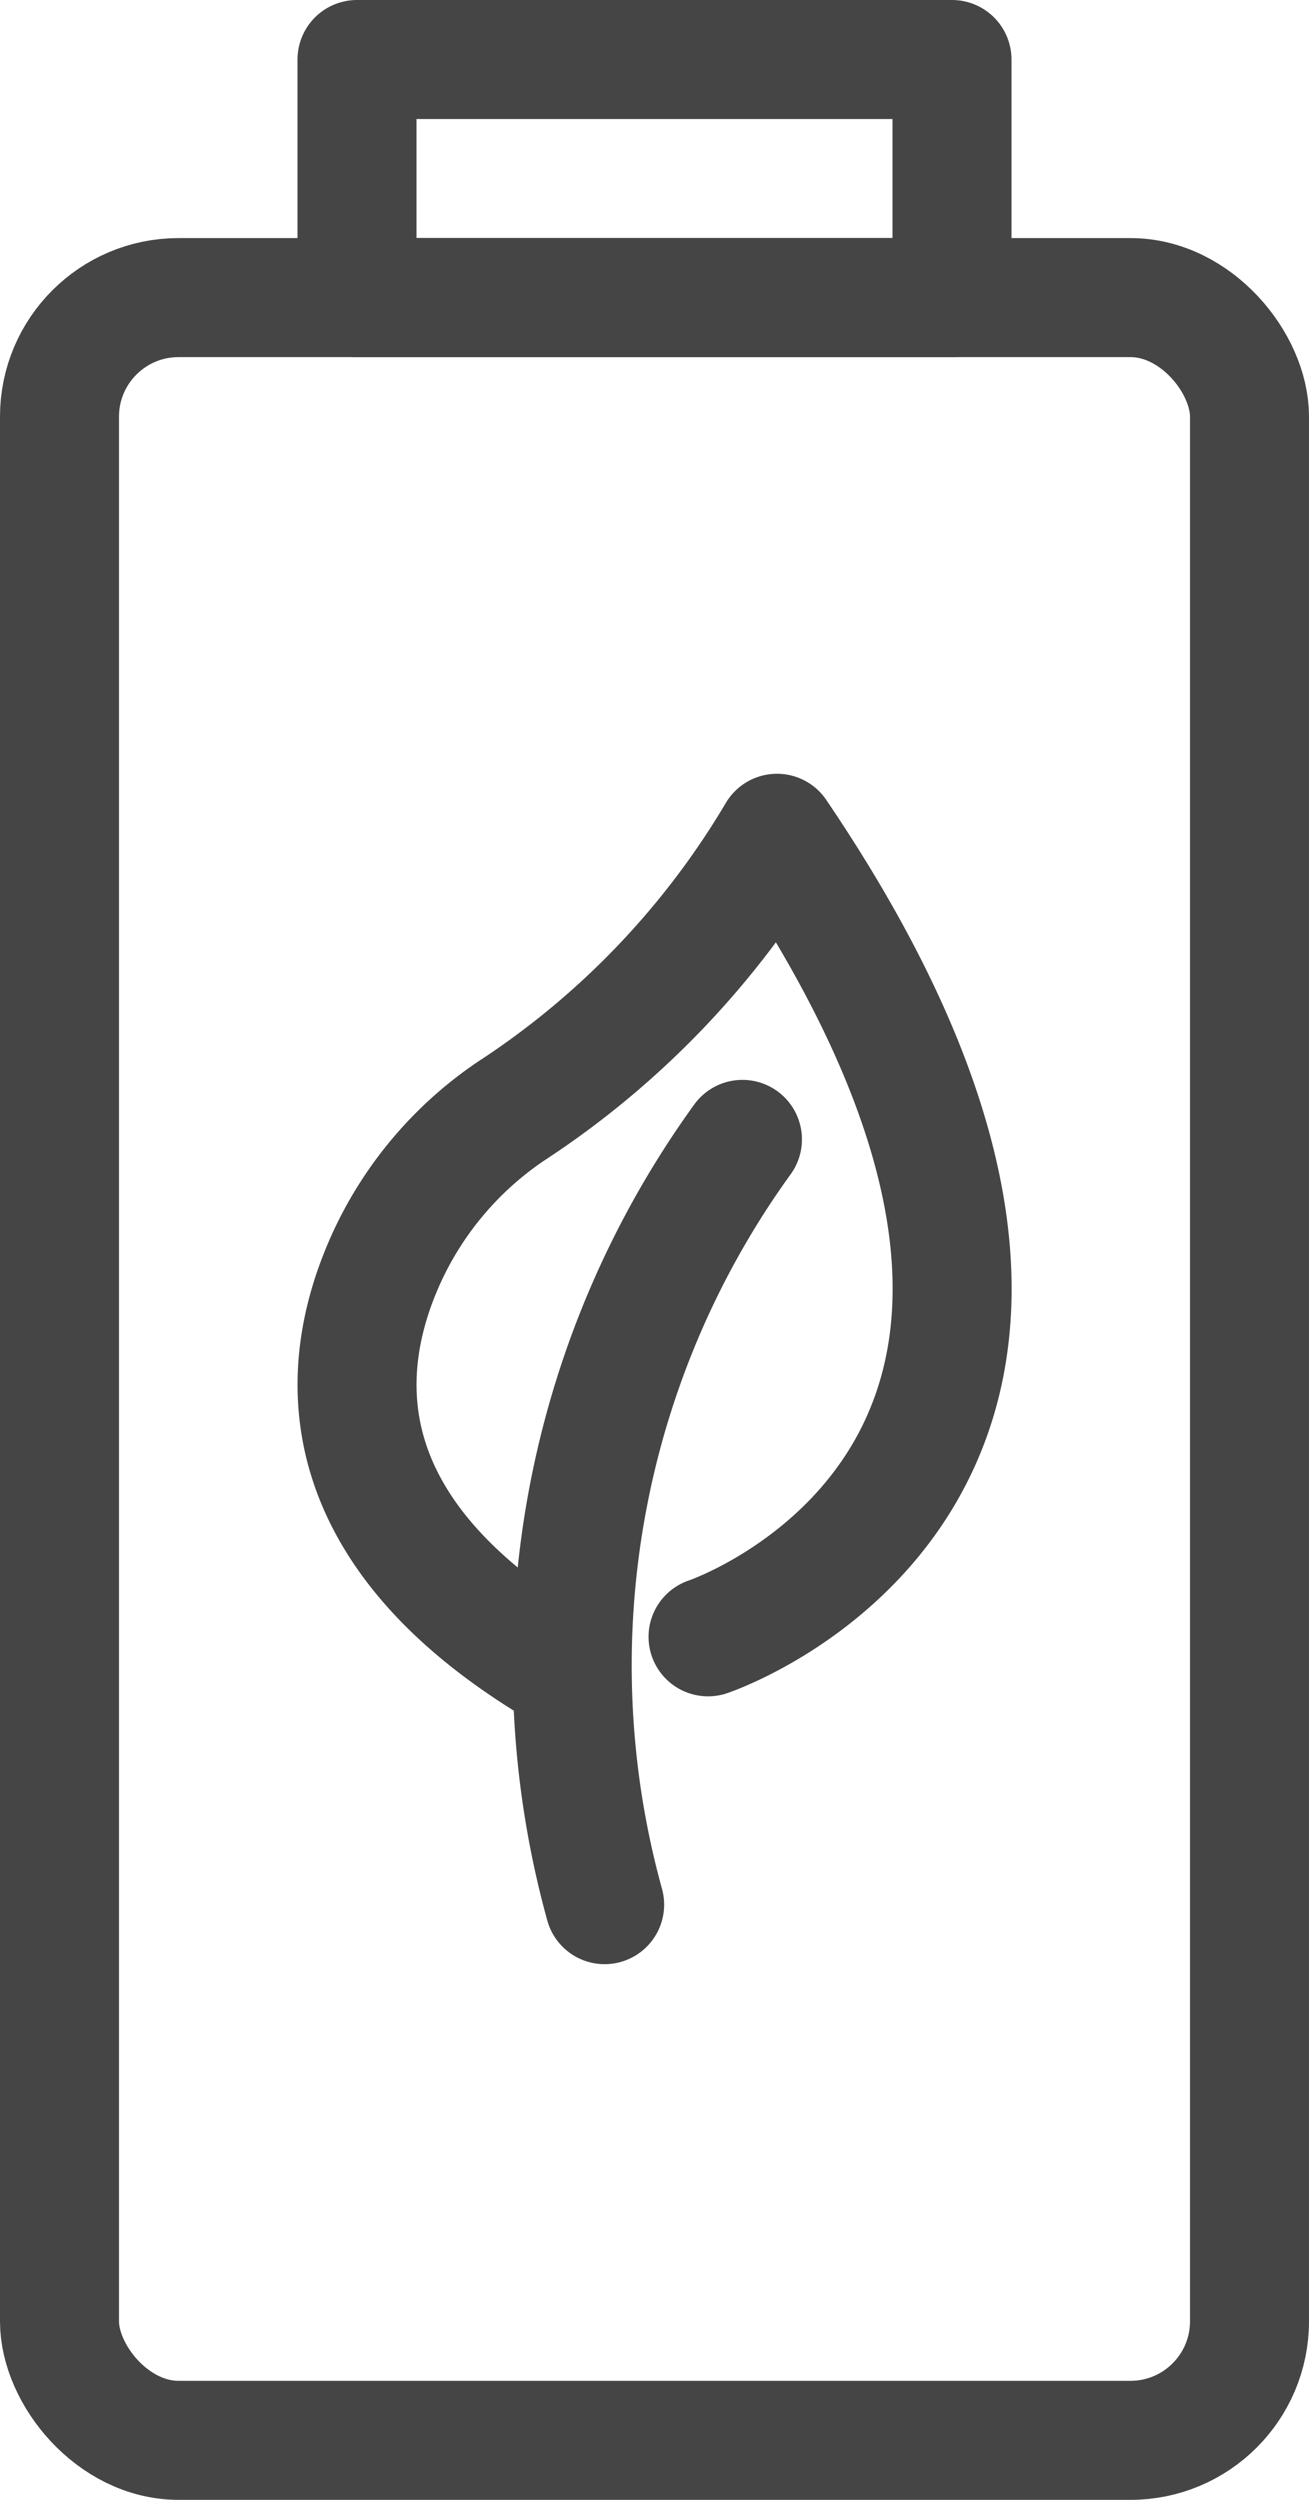 <svg xmlns="http://www.w3.org/2000/svg" width="22" height="42" viewBox="0 0 22 42"><defs><style>.a,.b,.c,.d{fill:none;stroke:#454545;stroke-width:2px;}.a,.c{stroke-miterlimit:10;}.b,.d{stroke-linejoin:round;}.c,.d{stroke-linecap:round;}</style></defs><g transform="translate(-320 -291.174)"><rect class="a" width="20" height="36" rx="2" transform="translate(321 296.174)"/><rect class="b" width="10" height="4" transform="translate(326 292.174)"/><path class="c" d="M332.478,310.317a15.085,15.085,0,0,0-2.316,12.857"/><path class="d" d="M331.9,318.674s8.4-2.812,1.159-13.5a14.228,14.228,0,0,1-4.473,4.67,5.982,5.982,0,0,0-2.079,2.442c-.845,1.835-1.1,4.64,3.077,7.031"/></g></svg>